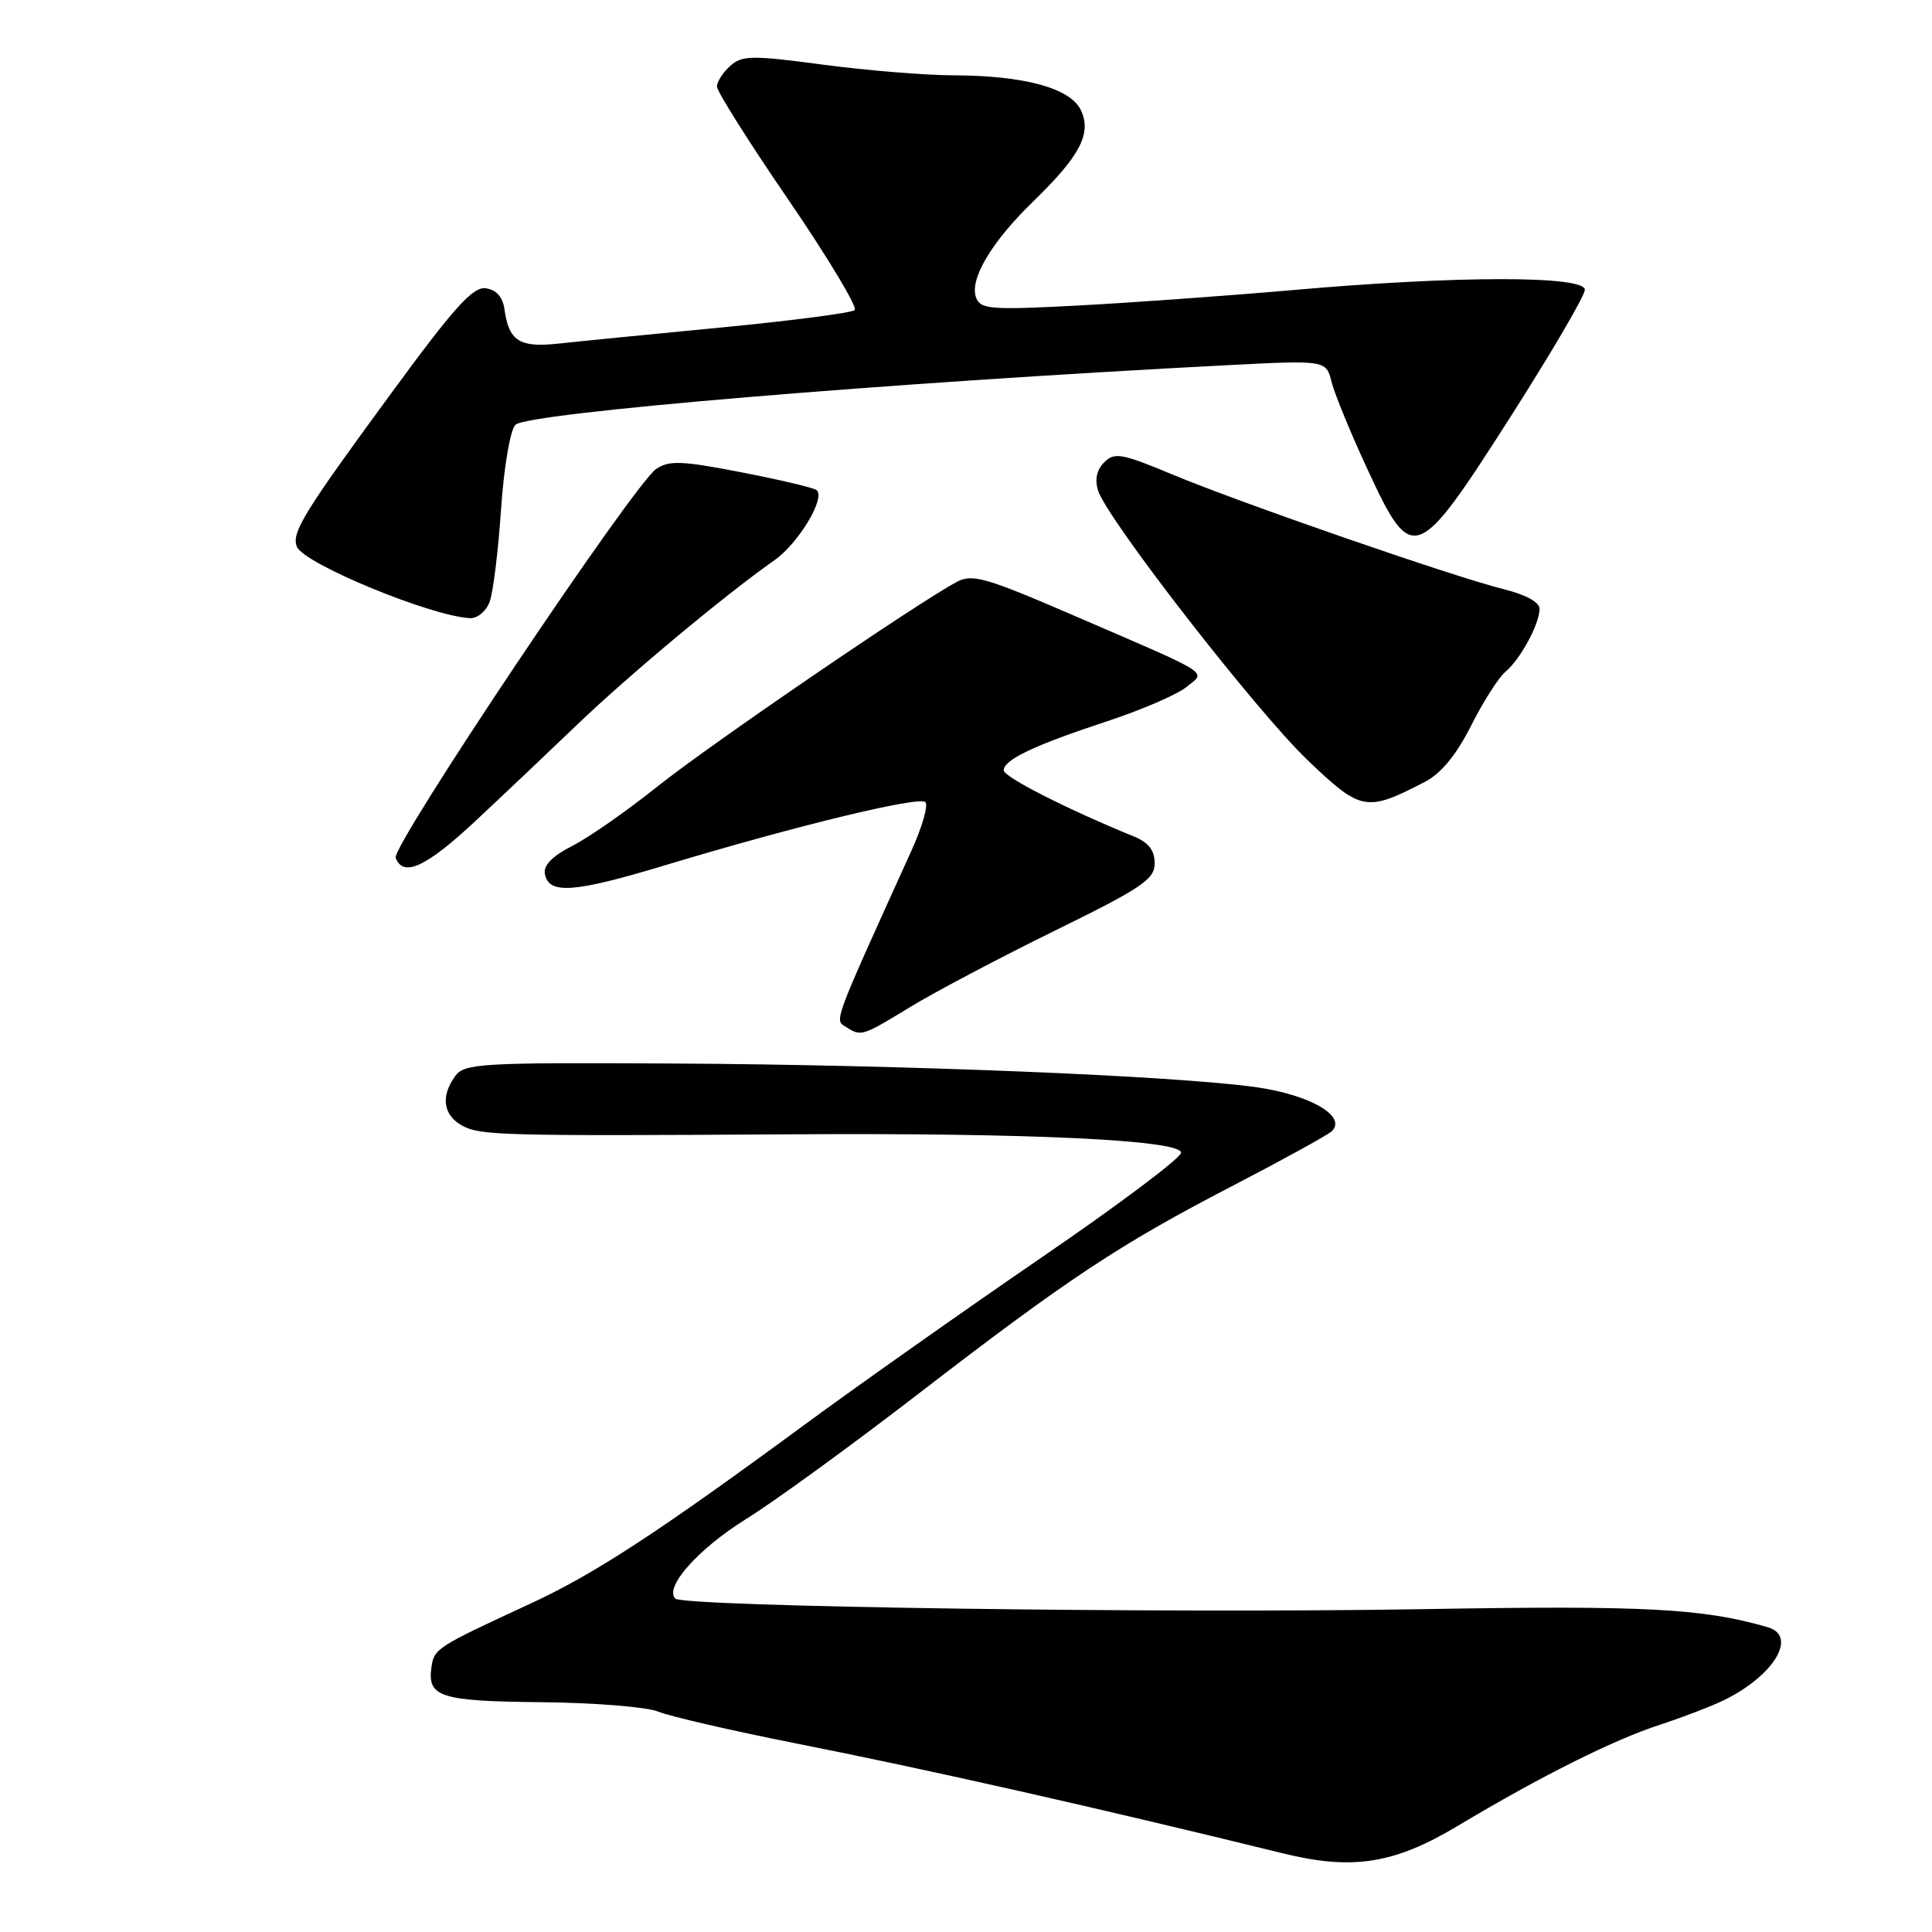 <?xml version="1.0" encoding="UTF-8" standalone="no"?>
<!DOCTYPE svg PUBLIC "-//W3C//DTD SVG 1.1//EN" "http://www.w3.org/Graphics/SVG/1.1/DTD/svg11.dtd" >
<svg xmlns="http://www.w3.org/2000/svg" xmlns:xlink="http://www.w3.org/1999/xlink" version="1.1" viewBox="0 0 256 256">
 <g >
 <path fill="currentColor"
d=" M 193.14 241.95 C 204.11 235.38 213.83 230.52 220.00 228.52 C 223.03 227.53 226.85 226.06 228.50 225.25 C 235.10 221.99 238.21 216.78 234.25 215.62 C 225.68 213.12 217.90 212.71 188.61 213.22 C 154.55 213.81 90.56 212.90 89.48 211.82 C 87.99 210.32 92.53 205.22 98.83 201.30 C 102.50 199.03 112.75 191.58 121.61 184.75 C 141.61 169.34 148.32 164.90 163.50 157.04 C 170.10 153.61 175.93 150.40 176.46 149.90 C 178.52 147.93 173.62 145.08 166.46 144.06 C 155.72 142.54 119.63 141.08 89.07 140.92 C 63.69 140.78 61.54 140.91 60.32 142.58 C 58.36 145.26 58.72 147.77 61.25 149.16 C 63.65 150.46 66.61 150.54 105.00 150.30 C 136.37 150.10 156.50 151.06 156.50 152.74 C 156.50 153.42 148.18 159.67 138.00 166.63 C 127.83 173.60 113.65 183.60 106.50 188.86 C 86.99 203.20 78.74 208.58 70.22 212.52 C 57.87 218.22 57.52 218.45 57.17 220.90 C 56.60 224.87 58.30 225.42 71.76 225.55 C 78.77 225.62 85.73 226.18 87.22 226.80 C 88.72 227.42 96.82 229.29 105.22 230.96 C 122.93 234.46 145.63 239.59 170.00 245.58 C 179.21 247.85 184.74 246.98 193.14 241.95 Z  M 120.63 133.42 C 123.86 131.45 132.46 126.91 139.75 123.33 C 151.34 117.64 153.00 116.52 153.00 114.39 C 153.00 112.67 152.19 111.63 150.25 110.84 C 141.43 107.24 133.00 102.96 133.00 102.07 C 133.00 100.67 137.02 98.76 146.73 95.56 C 151.26 94.07 155.96 92.04 157.17 91.06 C 159.84 88.90 160.97 89.63 142.31 81.57 C 130.70 76.55 128.84 76.01 126.81 77.09 C 121.56 79.88 93.97 98.73 87.16 104.18 C 83.12 107.41 78.03 110.97 75.84 112.08 C 73.19 113.43 71.98 114.67 72.20 115.80 C 72.72 118.54 76.00 118.31 88.10 114.66 C 105.42 109.43 121.79 105.46 122.62 106.29 C 123.02 106.69 122.19 109.61 120.75 112.76 C 110.33 135.75 110.56 135.11 112.06 136.06 C 114.13 137.37 114.18 137.35 120.63 133.42 Z  M 62.92 108.86 C 66.54 105.48 72.65 99.69 76.50 96.00 C 83.24 89.53 96.13 78.78 102.61 74.24 C 105.80 72.01 109.45 65.94 108.20 64.94 C 107.81 64.63 103.33 63.57 98.23 62.58 C 90.34 61.05 88.66 60.98 86.95 62.14 C 83.97 64.16 51.84 112.13 52.43 113.67 C 53.43 116.28 56.43 114.91 62.92 108.86 Z  M 188.81 103.60 C 190.95 102.49 192.96 100.05 194.92 96.17 C 196.52 92.98 198.58 89.77 199.48 89.01 C 201.45 87.38 204.00 82.67 204.00 80.67 C 204.00 79.79 202.16 78.79 199.25 78.07 C 192.79 76.48 164.59 66.72 155.34 62.87 C 148.63 60.07 147.67 59.90 146.31 61.26 C 145.32 62.25 145.04 63.55 145.50 65.00 C 146.71 68.81 166.43 94.18 173.26 100.72 C 180.36 107.51 181.02 107.63 188.81 103.60 Z  M 64.88 79.75 C 65.34 78.51 66.02 73.00 66.39 67.50 C 66.77 61.89 67.61 56.97 68.29 56.29 C 69.87 54.71 117.44 50.72 162.61 48.39 C 175.71 47.72 175.71 47.72 176.44 50.61 C 176.84 52.20 179.00 57.46 181.25 62.30 C 187.12 74.95 187.70 74.73 200.20 55.15 C 205.59 46.71 210.00 39.17 210.00 38.40 C 210.00 36.51 193.05 36.52 171.50 38.42 C 162.70 39.19 149.76 40.12 142.75 40.49 C 131.28 41.09 129.93 40.98 129.34 39.45 C 128.42 37.04 131.36 32.07 136.87 26.73 C 143.09 20.69 144.66 17.73 143.25 14.65 C 141.90 11.69 135.79 10.01 126.31 9.98 C 122.56 9.97 114.78 9.33 109.00 8.56 C 99.59 7.31 98.32 7.33 96.75 8.74 C 95.79 9.60 95.00 10.83 95.00 11.47 C 95.00 12.11 99.27 18.89 104.50 26.52 C 109.72 34.16 113.66 40.71 113.25 41.09 C 112.84 41.46 104.85 42.50 95.50 43.40 C 86.15 44.30 76.42 45.26 73.89 45.54 C 68.84 46.08 67.42 45.17 66.85 41.00 C 66.62 39.36 65.77 38.40 64.38 38.20 C 62.67 37.95 60.20 40.69 51.77 52.20 C 40.20 67.98 38.62 70.56 39.33 72.43 C 40.20 74.67 57.05 81.64 62.27 81.91 C 63.26 81.96 64.42 80.99 64.88 79.75 Z "/>
</g>
</svg>